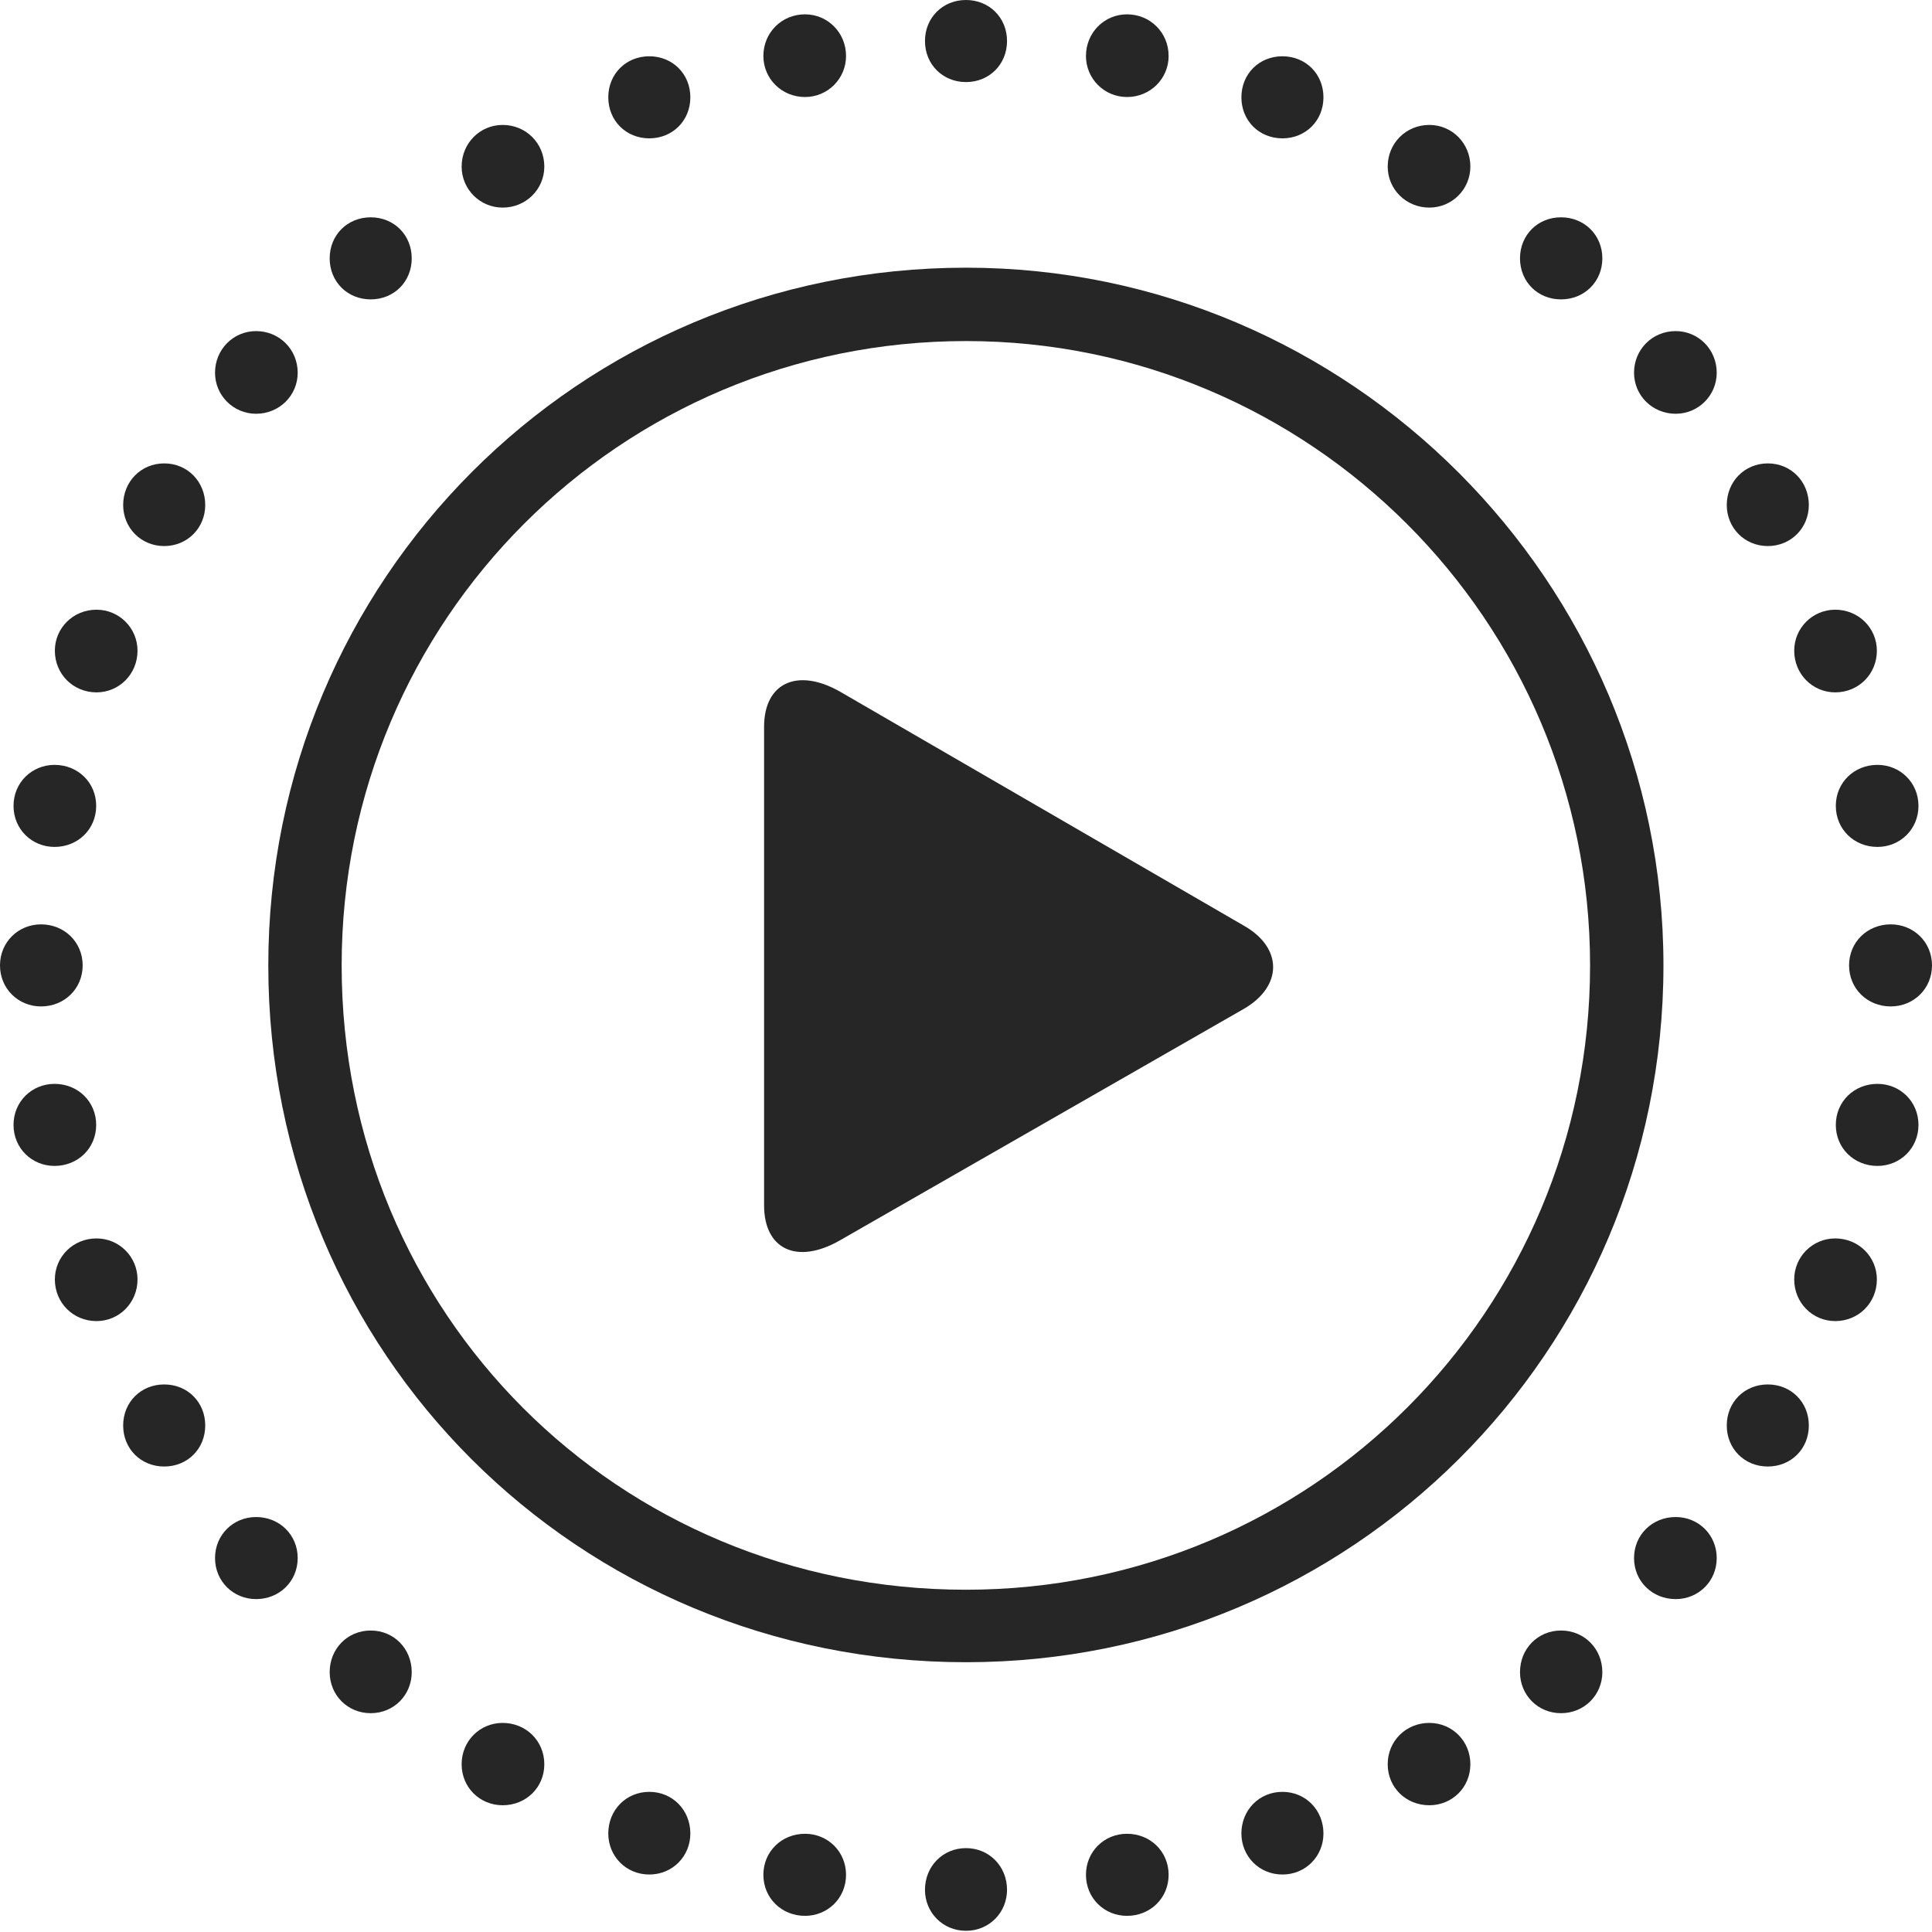 <?xml version="1.0" encoding="UTF-8"?>
<!--Generator: Apple Native CoreSVG 232.5-->
<!DOCTYPE svg
PUBLIC "-//W3C//DTD SVG 1.1//EN"
       "http://www.w3.org/Graphics/SVG/1.1/DTD/svg11.dtd">
<svg version="1.1" xmlns="http://www.w3.org/2000/svg" xmlns:xlink="http://www.w3.org/1999/xlink" width="107.278" height="107.26">
 <g>
  <rect height="107.26" opacity="0" width="107.278" x="0" y="0"/>
  <path d="M53.639 4.557C54.934 4.557 55.917 3.573 55.917 2.278C55.917 0.983 54.934 0 53.639 0C52.344 0 51.361 0.983 51.361 2.278C51.361 3.573 52.344 4.557 53.639 4.557ZM62.578 5.387C63.873 5.387 64.89 4.37 64.89 3.108C64.89 1.813 63.873 0.796 62.578 0.796C61.317 0.796 60.3 1.813 60.3 3.108C60.3 4.37 61.317 5.387 62.578 5.387ZM71.209 7.682C72.504 7.682 73.487 6.698 73.487 5.403C73.487 4.108 72.504 3.125 71.209 3.125C69.914 3.125 68.931 4.108 68.931 5.403C68.931 6.698 69.914 7.682 71.209 7.682ZM79.367 11.527C80.628 11.527 81.645 10.51 81.645 9.249C81.645 7.954 80.628 6.937 79.367 6.937C78.072 6.937 77.055 7.954 77.055 9.249C77.055 10.51 78.072 11.527 79.367 11.527ZM86.679 16.624C87.974 16.624 88.973 15.641 88.973 14.346C88.973 13.051 87.974 12.067 86.679 12.067C85.384 12.067 84.401 13.051 84.401 14.346C84.401 15.641 85.384 16.624 86.679 16.624ZM93.045 22.975C94.307 22.975 95.324 21.958 95.324 20.697C95.324 19.402 94.307 18.385 93.045 18.385C91.751 18.385 90.733 19.402 90.733 20.697C90.733 21.958 91.751 22.975 93.045 22.975ZM98.161 30.321C99.456 30.321 100.439 29.304 100.439 28.043C100.439 26.748 99.456 25.731 98.161 25.731C96.866 25.731 95.882 26.748 95.882 28.043C95.882 29.304 96.866 30.321 98.161 30.321ZM101.905 38.445C103.2 38.445 104.217 37.428 104.217 36.133C104.217 34.872 103.2 33.855 101.905 33.855C100.644 33.855 99.627 34.872 99.627 36.133C99.627 37.428 100.644 38.445 101.905 38.445ZM104.249 47.027C105.51 47.027 106.527 46.044 106.527 44.749C106.527 43.454 105.51 42.471 104.249 42.471C102.954 42.471 101.937 43.454 101.937 44.749C101.937 46.044 102.954 47.027 104.249 47.027ZM104.985 55.884C106.261 55.884 107.278 54.9 107.278 53.605C107.278 52.311 106.261 51.327 104.985 51.327C103.69 51.327 102.673 52.311 102.673 53.605C102.673 54.9 103.69 55.884 104.985 55.884ZM104.249 64.74C105.51 64.74 106.527 63.757 106.527 62.462C106.527 61.167 105.51 60.184 104.249 60.184C102.954 60.184 101.937 61.167 101.937 62.462C101.937 63.757 102.954 64.74 104.249 64.74ZM101.905 73.356C103.2 73.356 104.217 72.339 104.217 71.044C104.217 69.783 103.2 68.766 101.905 68.766C100.644 68.766 99.627 69.783 99.627 71.044C99.627 72.339 100.644 73.356 101.905 73.356ZM98.161 81.431C99.456 81.431 100.439 80.448 100.439 79.153C100.439 77.858 99.456 76.874 98.161 76.874C96.866 76.874 95.882 77.858 95.882 79.153C95.882 80.448 96.866 81.431 98.161 81.431ZM93.045 88.793C94.307 88.793 95.324 87.809 95.324 86.514C95.324 85.219 94.307 84.236 93.045 84.236C91.751 84.236 90.733 85.219 90.733 86.514C90.733 87.809 91.751 88.793 93.045 88.793ZM86.679 95.128C87.974 95.128 88.973 94.111 88.973 92.85C88.973 91.555 87.974 90.538 86.679 90.538C85.384 90.538 84.401 91.555 84.401 92.85C84.401 94.111 85.384 95.128 86.679 95.128ZM79.367 100.24C80.628 100.24 81.645 99.257 81.645 97.962C81.645 96.667 80.628 95.668 79.367 95.668C78.072 95.668 77.055 96.667 77.055 97.962C77.055 99.257 78.072 100.24 79.367 100.24ZM71.209 104.086C72.504 104.086 73.487 103.069 73.487 101.808C73.487 100.513 72.504 99.496 71.209 99.496C69.914 99.496 68.931 100.513 68.931 101.808C68.931 103.069 69.914 104.086 71.209 104.086ZM62.578 106.381C63.873 106.381 64.89 105.397 64.89 104.103C64.89 102.808 63.873 101.824 62.578 101.824C61.317 101.824 60.3 102.808 60.3 104.103C60.3 105.397 61.317 106.381 62.578 106.381ZM53.639 107.211C54.934 107.211 55.917 106.194 55.917 104.933C55.917 103.638 54.934 102.621 53.639 102.621C52.344 102.621 51.361 103.638 51.361 104.933C51.361 106.194 52.344 107.211 53.639 107.211ZM44.7 106.381C45.961 106.381 46.978 105.397 46.978 104.103C46.978 102.808 45.961 101.824 44.7 101.824C43.405 101.824 42.388 102.808 42.388 104.103C42.388 105.397 43.405 106.381 44.7 106.381ZM36.054 104.086C37.349 104.086 38.333 103.069 38.333 101.808C38.333 100.513 37.349 99.496 36.054 99.496C34.759 99.496 33.776 100.513 33.776 101.808C33.776 103.069 34.759 104.086 36.054 104.086ZM27.912 100.24C29.206 100.24 30.224 99.257 30.224 97.962C30.224 96.667 29.206 95.668 27.912 95.668C26.65 95.668 25.633 96.667 25.633 97.962C25.633 99.257 26.65 100.24 27.912 100.24ZM20.584 95.128C21.879 95.128 22.862 94.111 22.862 92.85C22.862 91.555 21.879 90.538 20.584 90.538C19.289 90.538 18.306 91.555 18.306 92.85C18.306 94.111 19.289 95.128 20.584 95.128ZM14.218 88.793C15.513 88.793 16.53 87.809 16.53 86.514C16.53 85.219 15.513 84.236 14.218 84.236C12.957 84.236 11.94 85.219 11.94 86.514C11.94 87.809 12.957 88.793 14.218 88.793ZM9.118 81.431C10.413 81.431 11.396 80.448 11.396 79.153C11.396 77.858 10.413 76.874 9.118 76.874C7.823 76.874 6.839 77.858 6.839 79.153C6.839 80.448 7.823 81.431 9.118 81.431ZM5.358 73.356C6.619 73.356 7.636 72.339 7.636 71.044C7.636 69.783 6.619 68.766 5.358 68.766C4.063 68.766 3.046 69.783 3.046 71.044C3.046 72.339 4.063 73.356 5.358 73.356ZM3.029 64.74C4.324 64.74 5.341 63.757 5.341 62.462C5.341 61.167 4.324 60.184 3.029 60.184C1.768 60.184 0.751 61.167 0.751 62.462C0.751 63.757 1.768 64.74 3.029 64.74ZM2.278 55.884C3.573 55.884 4.59 54.9 4.59 53.605C4.59 52.311 3.573 51.327 2.278 51.327C1.017 51.327 0 52.311 0 53.605C0 54.9 1.017 55.884 2.278 55.884ZM3.029 47.027C4.324 47.027 5.341 46.044 5.341 44.749C5.341 43.454 4.324 42.471 3.029 42.471C1.768 42.471 0.751 43.454 0.751 44.749C0.751 46.044 1.768 47.027 3.029 47.027ZM5.358 38.445C6.619 38.445 7.636 37.428 7.636 36.133C7.636 34.872 6.619 33.855 5.358 33.855C4.063 33.855 3.046 34.872 3.046 36.133C3.046 37.428 4.063 38.445 5.358 38.445ZM9.118 30.321C10.413 30.321 11.396 29.304 11.396 28.043C11.396 26.748 10.413 25.731 9.118 25.731C7.823 25.731 6.839 26.748 6.839 28.043C6.839 29.304 7.823 30.321 9.118 30.321ZM14.218 22.975C15.513 22.975 16.53 21.958 16.53 20.697C16.53 19.402 15.513 18.385 14.218 18.385C12.957 18.385 11.94 19.402 11.94 20.697C11.94 21.958 12.957 22.975 14.218 22.975ZM20.584 16.624C21.879 16.624 22.862 15.641 22.862 14.346C22.862 13.051 21.879 12.067 20.584 12.067C19.289 12.067 18.306 13.051 18.306 14.346C18.306 15.641 19.289 16.624 20.584 16.624ZM27.912 11.527C29.206 11.527 30.224 10.51 30.224 9.249C30.224 7.954 29.206 6.937 27.912 6.937C26.65 6.937 25.633 7.954 25.633 9.249C25.633 10.51 26.65 11.527 27.912 11.527ZM36.054 7.682C37.349 7.682 38.333 6.698 38.333 5.403C38.333 4.108 37.349 3.125 36.054 3.125C34.759 3.125 33.776 4.108 33.776 5.403C33.776 6.698 34.759 7.682 36.054 7.682ZM44.7 5.387C45.961 5.387 46.978 4.37 46.978 3.108C46.978 1.813 45.961 0.796 44.7 0.796C43.405 0.796 42.388 1.813 42.388 3.108C42.388 4.37 43.405 5.387 44.7 5.387Z" fill="#000000" fill-opacity="0.85"/>
  <path d="M53.639 92.298C75.008 92.298 92.366 75.084 92.366 53.605C92.366 32.304 74.956 14.864 53.639 14.864C32.127 14.864 14.898 32.203 14.898 53.605C14.898 75.151 32.094 92.298 53.639 92.298ZM53.639 88.273C34.303 88.273 18.971 72.941 18.971 53.605C18.971 34.416 34.45 18.938 53.639 18.938C72.749 18.938 88.292 34.48 88.292 53.605C88.292 72.795 72.829 88.273 53.639 88.273Z" fill="#000000" fill-opacity="0.85"/>
  <path d="M42.427 66.927C42.427 69.369 44.248 70.236 46.623 68.882L69.06 56.023C71.229 54.774 71.244 52.626 69.06 51.395L46.623 38.393C44.282 37.073 42.427 37.906 42.427 40.363Z" fill="#000000" fill-opacity="0.85"/>
 </g>
</svg>
